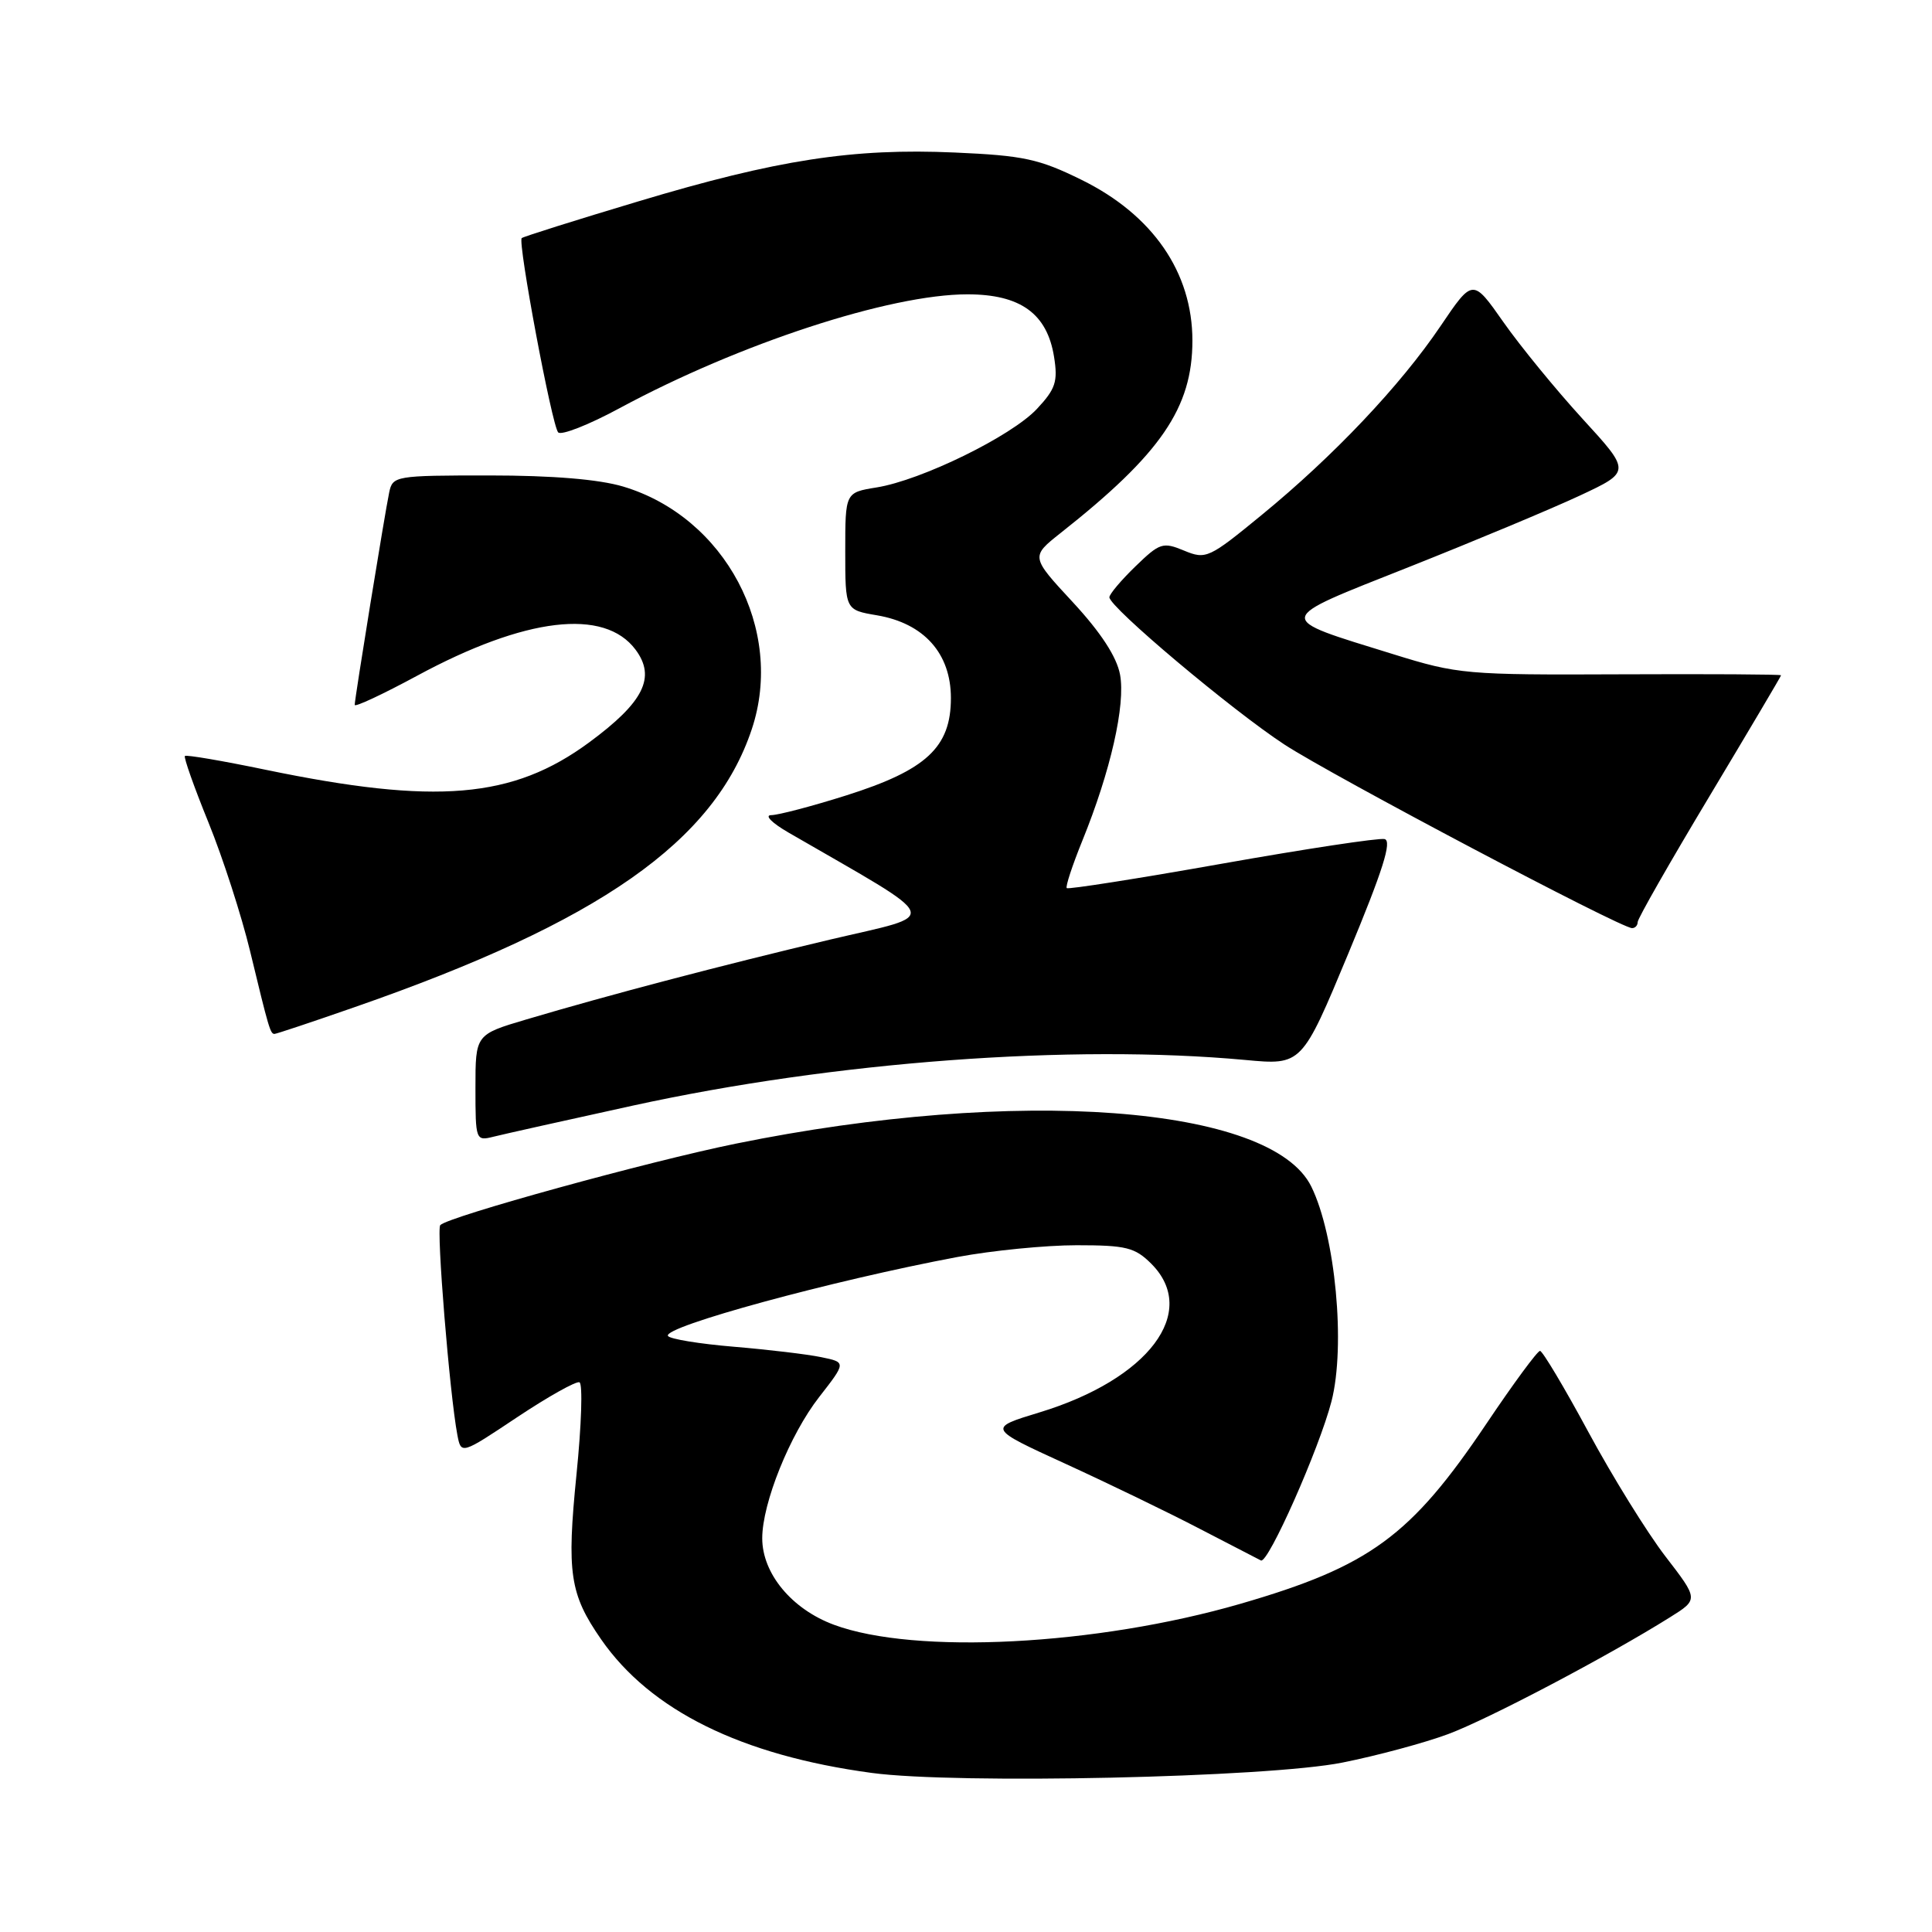<?xml version="1.0" encoding="UTF-8" standalone="no"?>
<!DOCTYPE svg PUBLIC "-//W3C//DTD SVG 1.1//EN" "http://www.w3.org/Graphics/SVG/1.1/DTD/svg11.dtd" >
<svg xmlns="http://www.w3.org/2000/svg" xmlns:xlink="http://www.w3.org/1999/xlink" version="1.1" viewBox="0 0 256 256">
 <g >
 <path fill="currentColor"
d=" M 177.88 233.55 C 182.49 232.63 188.79 230.93 191.88 229.78 C 197.21 227.80 213.08 219.44 221.28 214.30 C 225.07 211.93 225.07 211.93 220.67 206.22 C 218.25 203.07 213.66 195.66 210.47 189.75 C 207.28 183.84 204.39 179.00 204.06 179.00 C 203.72 179.00 200.53 183.33 196.97 188.63 C 186.93 203.57 181.50 207.54 164.37 212.51 C 145.27 218.04 121.25 219.28 110.50 215.29 C 104.91 213.22 101.00 208.50 101.00 203.83 C 101.00 199.18 104.66 190.09 108.54 185.12 C 112.13 180.51 112.13 180.51 108.81 179.83 C 106.99 179.45 101.78 178.83 97.24 178.45 C 92.69 178.07 88.76 177.43 88.51 177.02 C 87.76 175.81 110.34 169.66 126.86 166.56 C 131.46 165.70 138.57 165.00 142.66 165.00 C 149.22 165.00 150.38 165.29 152.55 167.45 C 158.92 173.83 152.21 182.75 137.74 187.15 C 130.87 189.24 130.87 189.24 141.18 193.96 C 146.86 196.56 154.88 200.44 159.00 202.59 C 163.12 204.73 166.76 206.61 167.08 206.77 C 168.03 207.24 174.81 191.95 176.43 185.68 C 178.32 178.32 176.95 163.72 173.75 157.22 C 168.46 146.47 134.75 143.96 97.50 151.54 C 85.94 153.89 59.49 161.18 58.34 162.33 C 57.80 162.87 59.58 184.72 60.60 190.12 C 61.10 192.74 61.10 192.74 68.54 187.78 C 72.63 185.06 76.34 182.98 76.78 183.16 C 77.23 183.35 77.05 188.83 76.39 195.35 C 75.08 208.43 75.49 211.22 79.65 217.22 C 86.18 226.64 98.22 232.59 115.50 234.92 C 126.75 236.44 167.99 235.54 177.88 233.55 Z  M 83.85 146.50 C 110.52 140.67 141.97 138.33 165.00 140.45 C 172.50 141.15 172.50 141.15 178.67 126.32 C 183.23 115.35 184.48 111.42 183.46 111.18 C 182.70 111.01 172.99 112.48 161.88 114.45 C 150.78 116.42 141.54 117.87 141.35 117.68 C 141.16 117.49 142.09 114.67 143.41 111.41 C 147.16 102.19 149.16 93.37 148.41 89.38 C 147.97 87.03 145.87 83.81 142.16 79.80 C 136.57 73.77 136.57 73.77 140.53 70.63 C 153.83 60.13 158.00 54.04 158.00 45.13 C 158.00 36.10 152.75 28.48 143.33 23.84 C 137.67 21.05 135.61 20.61 126.52 20.21 C 113.02 19.61 102.97 21.16 84.56 26.69 C 76.28 29.17 69.34 31.36 69.13 31.55 C 68.58 32.08 73.13 56.39 73.96 57.29 C 74.36 57.73 78.03 56.29 82.11 54.08 C 97.96 45.53 117.91 39.00 128.19 39.00 C 135.22 39.00 138.76 41.56 139.67 47.30 C 140.19 50.56 139.87 51.54 137.39 54.19 C 134.01 57.80 122.08 63.64 116.14 64.59 C 112.00 65.26 112.00 65.26 112.00 73.04 C 112.00 80.82 112.00 80.82 116.20 81.53 C 122.43 82.59 126.00 86.58 126.00 92.50 C 126.00 99.02 122.75 102.04 112.12 105.40 C 107.60 106.83 103.13 108.00 102.20 108.01 C 101.25 108.01 102.28 109.05 104.50 110.33 C 125.34 122.39 124.81 121.00 109.95 124.51 C 95.61 127.91 80.76 131.81 69.75 135.08 C 63.00 137.08 63.00 137.08 63.00 144.15 C 63.00 151.10 63.04 151.21 65.39 150.62 C 66.70 150.29 75.01 148.44 83.85 146.50 Z  M 46.97 133.46 C 79.48 122.15 94.65 111.53 99.62 96.61 C 104.01 83.44 96.09 68.51 82.57 64.47 C 79.35 63.51 73.20 63.00 64.84 63.00 C 52.37 63.00 52.03 63.06 51.57 65.25 C 50.98 68.06 47.00 92.58 47.00 93.40 C 47.00 93.74 50.71 92.00 55.25 89.55 C 69.60 81.79 80.07 80.54 84.21 86.08 C 86.95 89.75 85.30 93.04 78.07 98.37 C 67.94 105.83 57.81 106.68 35.16 101.99 C 29.48 100.81 24.68 99.99 24.50 100.17 C 24.32 100.35 25.73 104.33 27.63 109.00 C 29.53 113.67 32.00 121.33 33.13 126.00 C 35.62 136.32 35.82 137.00 36.37 137.00 C 36.61 137.00 41.38 135.41 46.97 133.46 Z  M 217.00 122.18 C 217.00 121.72 221.28 114.23 226.50 105.53 C 231.72 96.82 236.00 89.60 236.00 89.48 C 236.00 89.35 226.44 89.30 214.75 89.35 C 194.24 89.44 193.19 89.35 184.63 86.69 C 168.72 81.76 168.63 82.30 186.70 75.13 C 195.39 71.68 205.56 67.43 209.31 65.68 C 216.11 62.50 216.11 62.50 209.69 55.49 C 206.16 51.63 201.44 45.86 199.21 42.68 C 195.15 36.89 195.15 36.89 190.89 43.19 C 185.58 51.06 176.71 60.43 167.20 68.22 C 160.18 73.98 159.80 74.16 156.90 72.96 C 154.08 71.79 153.67 71.93 150.45 75.05 C 148.55 76.89 147.00 78.73 147.00 79.14 C 147.00 80.45 163.23 94.10 170.20 98.66 C 176.58 102.82 214.67 122.94 216.25 122.98 C 216.66 122.99 217.00 122.63 217.00 122.18 Z "/>
</g>
</svg>
